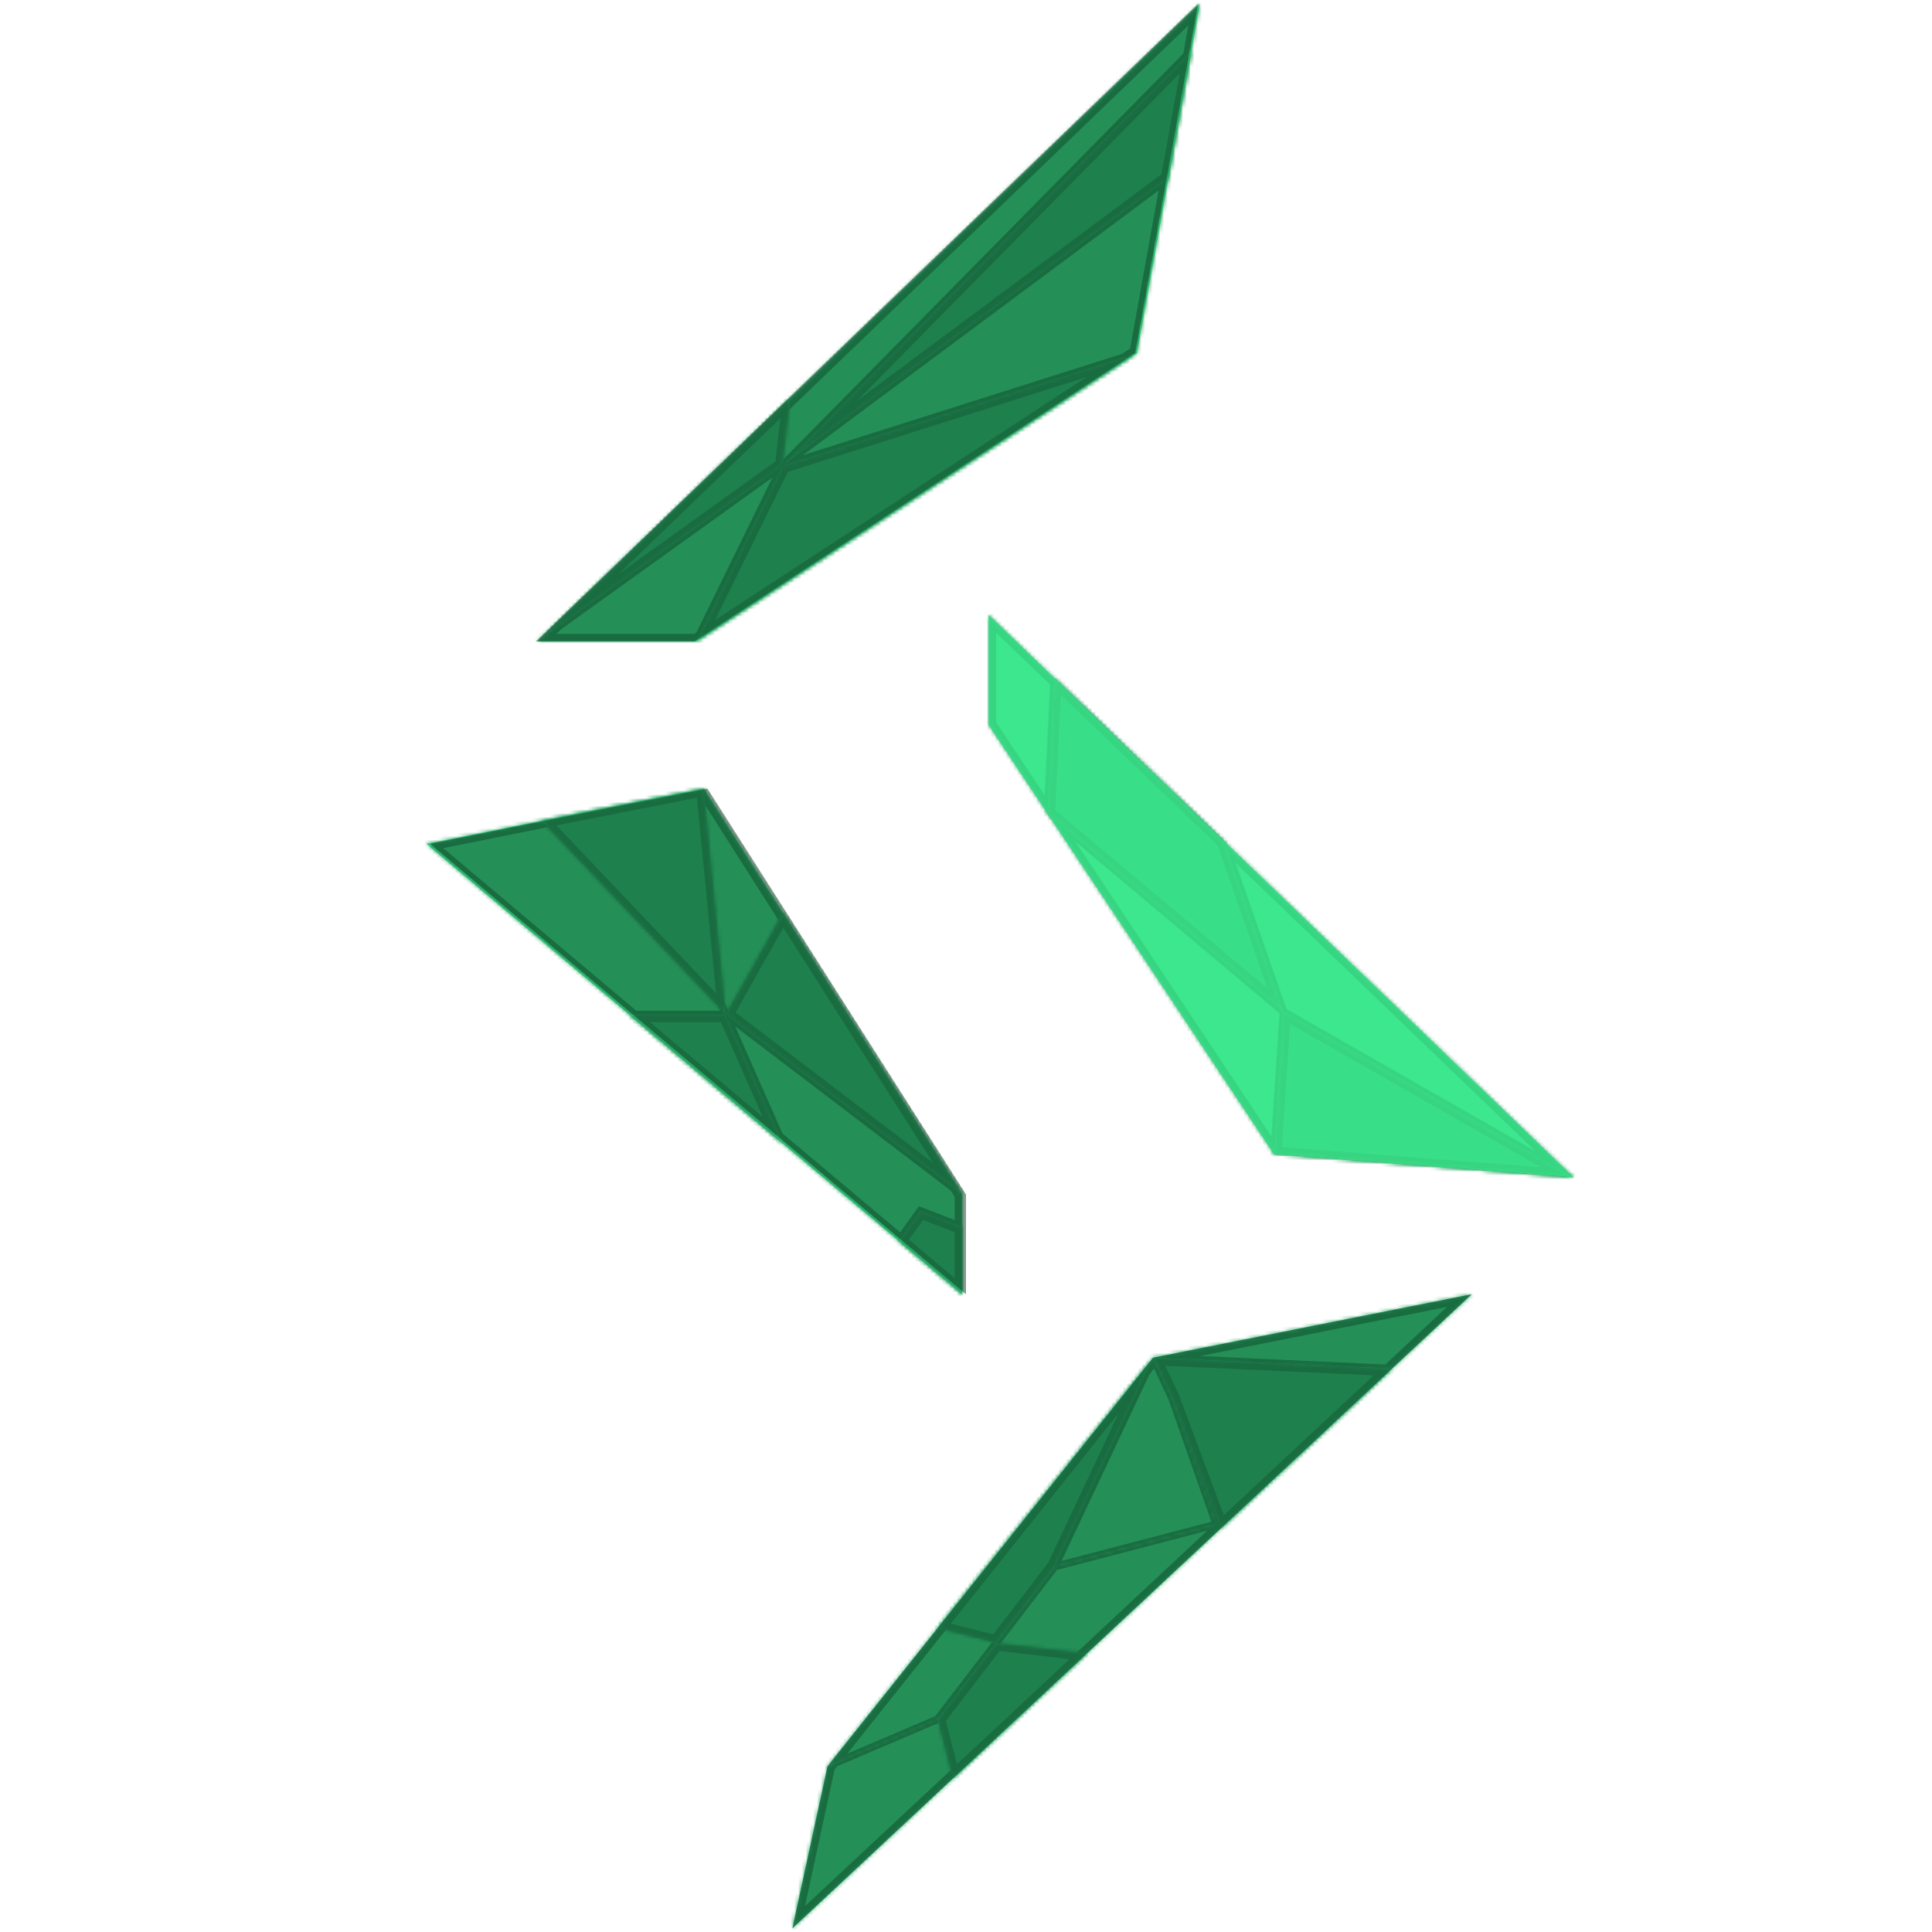 <svg width="512" height="512" viewBox="0 0 512 512" fill="none" xmlns="http://www.w3.org/2000/svg">
<g id="Animation 2">
<g id="crystal-logo 1">
<g id="Vector 5">
<mask id="path-1-inside-1_6_222" fill="white">
<path d="M142.472 170L318 1L315.76 13.427L309.656 47.289L301.312 93.577L184.5 170H142.472Z"/>
</mask>
<path d="M142.472 170L318 1L315.76 13.427L309.656 47.289L301.312 93.577L184.5 170H142.472Z" fill="#3CE78E"/>
<path d="M185.398 170.441L208.266 123.841L206.47 122.96L183.602 169.559L185.398 170.441ZM206.785 122.588L141.889 169.188L143.055 170.812L207.951 124.213L206.785 122.588ZM309.059 46.486L206.771 122.598L207.965 124.203L310.253 48.091L309.059 46.486ZM207.671 124.354L301.615 94.53L301.01 92.624L207.065 122.448L207.671 124.354ZM315.048 12.725L206.656 122.699L208.08 124.103L316.472 14.128L315.048 12.725ZM318 1L319.968 1.355L321.064 -4.727L316.613 -0.441L318 1ZM142.472 170L141.085 168.559L137.511 172H142.472V170ZM184.5 170V172H185.096L185.595 171.674L184.5 170ZM301.312 93.577L302.407 95.251L303.128 94.779L303.281 93.932L301.312 93.577ZM309.656 47.289L307.688 46.934L307.688 46.934L309.656 47.289ZM315.76 13.427L317.728 13.781L317.728 13.781L315.76 13.427ZM316.613 -0.441L141.085 168.559L143.859 171.441L319.387 2.441L316.613 -0.441ZM142.472 172H184.5V168H142.472V172ZM185.595 171.674L302.407 95.251L300.217 91.904L183.405 168.326L185.595 171.674ZM303.281 93.932L311.624 47.643L307.688 46.934L299.344 93.222L303.281 93.932ZM311.624 47.643L317.728 13.781L313.792 13.072L307.688 46.934L311.624 47.643ZM317.728 13.781L319.968 1.355L316.032 0.645L313.792 13.072L317.728 13.781Z" fill="#26A061" mask="url(#path-1-inside-1_6_222)"/>
</g>
<g id="Vector 6">
<mask id="path-3-inside-2_6_222" fill="white">
<path d="M186.47 209L255 316.569V325.174V343L238.165 328.862L207.461 303.078L166.713 268.859L113 223.619L159.922 214.197L186.47 209Z"/>
</mask>
<path d="M186.47 209L255 316.569V325.174V343L238.165 328.862L207.461 303.078L166.713 268.859L113 223.619L159.922 214.197L186.47 209Z" fill="#3CE78E"/>
<path d="M243.887 320.872L244.248 319.939L243.525 319.659L243.074 320.289L243.887 320.872ZM185.487 208.814L179.313 241.392L181.278 241.764L187.452 209.186L185.487 208.814ZM181.098 240.981L160.724 213.6L159.119 214.794L179.493 242.175L181.098 240.981ZM179.381 241.982L191.431 269.263L193.261 268.455L181.21 241.174L179.381 241.982ZM191.431 269.263L206.546 303.482L208.376 302.674L193.261 268.455L191.431 269.263ZM166.713 269.859H192.346V267.859H166.713V269.859ZM255.606 315.773L192.952 268.063L191.74 269.655L254.394 317.364L255.606 315.773ZM238.978 329.445L244.7 321.454L243.074 320.289L237.352 328.28L238.978 329.445ZM243.526 321.804L254.639 326.107L255.361 324.242L244.248 319.939L243.526 321.804ZM255 316.569H257V315.986L256.687 315.494L255 316.569ZM186.47 209L188.156 207.925L187.424 206.775L186.085 207.037L186.47 209ZM159.922 214.197L159.537 212.235L159.528 212.237L159.922 214.197ZM113 223.619L112.606 221.658L108.537 222.475L111.712 225.149L113 223.619ZM166.713 268.859L165.425 270.389L165.427 270.391L166.713 268.859ZM207.461 303.078L208.747 301.546L207.461 303.078ZM238.165 328.862L236.879 330.394L236.879 330.394L238.165 328.862ZM255 343L253.714 344.532L257 347.291V343H255ZM256.687 315.494L188.156 207.925L184.783 210.075L253.313 317.643L256.687 315.494ZM186.085 207.037L159.537 212.235L160.306 216.16L186.854 210.963L186.085 207.037ZM159.528 212.237L112.606 221.658L113.394 225.58L160.315 216.158L159.528 212.237ZM111.712 225.149L165.425 270.389L168.001 267.329L114.288 222.089L111.712 225.149ZM165.427 270.391L206.175 304.61L208.747 301.546L167.999 267.327L165.427 270.391ZM206.175 304.61L236.879 330.394L239.451 327.331L208.747 301.546L206.175 304.61ZM236.879 330.394L253.714 344.532L256.286 341.468L239.451 327.331L236.879 330.394ZM257 343V325.174H253V343H257ZM257 325.174V316.569H253V325.174H257Z" fill="#26A061" mask="url(#path-3-inside-2_6_222)"/>
</g>
<g id="Vector 7">
<mask id="path-5-inside-3_6_222" fill="white">
<path d="M262 192.058V163L279.365 179.693L324.386 222.971L417 312L337.625 305.817L277.618 215.552L262 192.058Z"/>
</mask>
<path d="M262 192.058V163L279.365 179.693L324.386 222.971L417 312L337.625 305.817L277.618 215.552L262 192.058Z" fill="#3CE78E"/>
<path d="M277.618 215.552L276.619 215.503L276.595 215.998L276.975 216.317L277.618 215.552ZM278.366 179.644L276.619 215.503L278.617 215.601L280.364 179.742L278.366 179.644ZM340.769 267.338L278.262 214.786L276.975 216.317L339.481 268.869L340.769 267.338ZM323.442 223.3L339.181 268.433L341.069 267.774L325.33 222.642L323.442 223.3ZM339.127 268.038L336.627 305.751L338.623 305.884L341.123 268.17L339.127 268.038ZM339.629 268.972L416.504 312.868L417.496 311.132L340.621 267.235L339.629 268.972ZM262 163L263.386 161.558L260 158.303V163H262ZM262 192.058H260V192.662L260.334 193.165L262 192.058ZM337.625 305.817L335.959 306.925L336.499 307.736L337.47 307.811L337.625 305.817ZM417 312L416.845 313.994L422.411 314.428L418.386 310.558L417 312ZM279.365 179.693L277.979 181.135L277.979 181.135L279.365 179.693ZM277.618 215.552L275.953 216.659L275.953 216.659L277.618 215.552ZM324.386 222.971L325.772 221.529L325.772 221.529L324.386 222.971ZM260 163V192.058H264V163H260ZM337.47 307.811L416.845 313.994L417.155 310.006L337.78 303.823L337.47 307.811ZM280.751 178.251L263.386 161.558L260.614 164.442L277.979 181.135L280.751 178.251ZM260.334 193.165L275.953 216.659L279.284 214.445L263.666 190.951L260.334 193.165ZM275.953 216.659L335.959 306.925L339.291 304.71L279.284 214.445L275.953 216.659ZM418.386 310.558L325.772 221.529L323 224.413L415.614 313.442L418.386 310.558ZM325.772 221.529L280.751 178.251L277.979 181.135L323 224.413L325.772 221.529Z" fill="#26A061" mask="url(#path-5-inside-3_6_222)"/>
</g>
<g id="Vector 8">
<mask id="path-7-inside-4_6_222" fill="white">
<path fill-rule="evenodd" clip-rule="evenodd" d="M390 343L305.586 359.8L219.31 468.067L248.483 455.622L279.517 415.178L322.345 403.978L310.552 370.378L305.586 359.8L368.897 362.697L390 343Z"/>
<path d="M219.31 468.067L210 511L368.897 362.697L305.586 359.8L310.552 370.378L322.345 403.978L279.517 415.178L248.483 455.622L219.31 468.067Z"/>
</mask>
<path fill-rule="evenodd" clip-rule="evenodd" d="M390 343L305.586 359.8L219.31 468.067L248.483 455.622L279.517 415.178L322.345 403.978L310.552 370.378L305.586 359.8L368.897 362.697L390 343Z" fill="#3CE78E"/>
<path d="M219.31 468.067L210 511L368.897 362.697L305.586 359.8L310.552 370.378L322.345 403.978L279.517 415.178L248.483 455.622L219.31 468.067Z" fill="#3CE78E"/>
<path d="M305.586 359.8L305.632 358.801L304.966 358.771L304.681 359.374L305.586 359.8ZM322.345 403.978L322.598 404.945L323.648 404.671L323.288 403.647L322.345 403.978ZM310.552 370.378L311.495 370.047L311.478 369.999L311.457 369.953L310.552 370.378ZM248.483 455.622L248.875 456.542L249.116 456.439L249.276 456.231L248.483 455.622ZM322.092 403.01L279.264 414.21L279.77 416.145L322.598 404.945L322.092 403.01ZM304.681 360.225L309.646 370.803L311.457 369.953L306.491 359.375L304.681 360.225ZM309.608 370.709L321.401 404.309L323.288 403.647L311.495 370.047L309.608 370.709ZM249.276 456.231L280.311 415.787L278.724 414.569L247.689 455.013L249.276 456.231ZM219.703 468.986L248.875 456.542L248.09 454.702L218.918 467.147L219.703 468.986ZM368.942 361.698L305.632 358.801L305.541 360.799L368.851 363.696L368.942 361.698ZM280.422 415.604L306.491 360.226L304.681 359.374L278.612 414.752L280.422 415.604ZM390 343L391.365 344.462L396.503 339.667L389.61 341.038L390 343ZM305.586 359.8L305.196 357.838L304.478 357.981L304.022 358.554L305.586 359.8ZM219.31 468.067L217.746 466.82L217.455 467.186L217.356 467.643L219.31 468.067ZM210 511L208.045 510.576L206.69 516.825L211.365 512.462L210 511ZM368.897 362.697L367.532 361.234L367.532 361.234L368.897 362.697ZM389.61 341.038L305.196 357.838L305.977 361.762L390.39 344.962L389.61 341.038ZM304.022 358.554L217.746 466.82L220.874 469.313L307.15 361.046L304.022 358.554ZM217.356 467.643L208.045 510.576L211.955 511.424L221.265 468.491L217.356 467.643ZM211.365 512.462L370.261 364.159L367.532 361.234L208.635 509.538L211.365 512.462ZM370.261 364.159L391.365 344.462L388.635 341.538L367.532 361.234L370.261 364.159Z" fill="#26A061" mask="url(#path-7-inside-4_6_222)"/>
</g>
<g id="Vector 5_2">
<mask id="path-9-inside-5_6_222" fill="white">
<path fill-rule="evenodd" clip-rule="evenodd" d="M209.464 105.5L142.472 170L207.368 123.401L184.5 170L301.312 93.577L207.368 123.401L309.656 47.289L315.76 13.427L207.368 123.401L209.464 105.5Z"/>
</mask>
<path fill-rule="evenodd" clip-rule="evenodd" d="M209.464 105.5L142.472 170L207.368 123.401L184.5 170L301.312 93.577L207.368 123.401L309.656 47.289L315.76 13.427L207.368 123.401L209.464 105.5Z" fill="#30C879"/>
<path d="M318 1L318.984 1.177L319.532 -1.863L317.306 0.28L318 1ZM142.472 171H184.5V169H142.472V171ZM302.297 93.755L310.64 47.466L308.672 47.111L300.328 93.4L302.297 93.755ZM316.744 13.604L318.984 1.177L317.016 0.823L314.776 13.249L316.744 13.604ZM317.306 0.28L208.77 104.78L210.157 106.22L318.694 1.72L317.306 0.28ZM142.472 170L141.085 168.559L143.639 171.625L142.472 170ZM184.5 170L182.704 169.119L179.491 175.667L185.595 171.674L184.5 170ZM301.312 93.577L302.407 95.251L300.707 91.671L301.312 93.577ZM309.656 47.289L310.85 48.893L311.484 48.421L311.624 47.643L309.656 47.289ZM315.76 13.427L317.728 13.781L318.876 7.416L314.336 12.023L315.76 13.427ZM209.464 105.5L211.45 105.733L212.099 100.186L208.076 104.059L209.464 105.5ZM185.595 171.674L302.407 95.251L300.217 91.904L183.405 168.326L185.595 171.674ZM186.295 170.881L209.163 124.282L205.573 122.52L182.704 169.119L186.295 170.881ZM206.201 121.776L141.306 168.375L143.639 171.625L208.535 125.025L206.201 121.776ZM308.462 45.684L206.174 121.796L208.562 125.005L310.85 48.893L308.462 45.684ZM207.973 125.307L301.918 95.484L300.707 91.671L206.763 121.494L207.973 125.307ZM311.624 47.643L317.728 13.781L313.792 13.072L307.688 46.934L311.624 47.643ZM314.336 12.023L205.944 121.997L208.792 124.805L317.184 14.83L314.336 12.023ZM208.076 104.059L141.085 168.559L143.859 171.441L210.851 106.941L208.076 104.059ZM209.354 123.633L211.45 105.733L207.477 105.267L205.382 123.168L209.354 123.633Z" fill="#26A061" mask="url(#path-9-inside-5_6_222)"/>
</g>
<g id="Vector 6_2">
<mask id="path-11-inside-6_6_222" fill="white">
<path fill-rule="evenodd" clip-rule="evenodd" d="M192.346 268.859L207.461 303.078L166.713 268.859H192.346ZM143.5 217.5L186.47 209L192.346 268.859L143.5 217.5Z"/>
<path d="M192.346 268.859L255 316.569L207.461 241.949L192.346 268.859Z"/>
<path d="M238.165 328.862L255 343V325.174L243.887 320.872L238.165 328.862Z"/>
</mask>
<path fill-rule="evenodd" clip-rule="evenodd" d="M192.346 268.859L207.461 303.078L166.713 268.859H192.346ZM143.5 217.5L186.47 209L192.346 268.859L143.5 217.5Z" fill="#30C879"/>
<path d="M192.346 268.859L255 316.569L207.461 241.949L192.346 268.859Z" fill="#30C879"/>
<path d="M238.165 328.862L255 343V325.174L243.887 320.872L238.165 328.862Z" fill="#30C879"/>
<path d="M113 223.752L112.799 222.773L110.773 223.188L112.357 224.518L113 223.752ZM143.299 216.52L112.799 222.773L113.201 224.732L143.701 218.48L143.299 216.52ZM112.357 224.518L166.07 269.625L167.356 268.093L113.643 222.987L112.357 224.518ZM206.818 303.844L237.522 329.628L238.808 328.097L208.104 302.312L206.818 303.844ZM256 325.174V316.569H254V325.174H256ZM208.304 241.412L187.313 208.463L185.626 209.537L206.617 242.486L208.304 241.412ZM186.47 209L188.46 208.805L188.245 206.61L186.081 207.038L186.47 209ZM255 343L253.714 344.532L257 347.291V343H255ZM255 316.569L253.788 318.16L256.687 315.494L255 316.569ZM143.5 217.5L143.112 215.538L139.545 216.244L142.051 218.878L143.5 217.5ZM207.461 303.078L206.175 304.61L209.29 302.27L207.461 303.078ZM166.713 268.859V266.859H161.221L165.427 270.391L166.713 268.859ZM238.165 328.862L236.539 327.698L235.461 329.203L236.879 330.394L238.165 328.862ZM243.887 320.872L244.609 319.006L243.163 318.447L242.261 319.707L243.887 320.872ZM255 325.174H257V323.804L255.722 323.309L255 325.174ZM207.461 241.949L209.148 240.874L207.353 238.057L205.717 240.97L207.461 241.949ZM184.479 209.195L190.356 269.054L194.336 268.664L188.46 208.805L184.479 209.195ZM186.081 207.038L143.112 215.538L143.888 219.462L186.858 210.962L186.081 207.038ZM193.795 267.481L144.949 216.122L142.051 218.878L190.897 270.237L193.795 267.481ZM165.427 270.391L206.175 304.61L208.747 301.546L167.999 267.327L165.427 270.391ZM190.517 269.667L205.631 303.886L209.29 302.27L194.175 268.051L190.517 269.667ZM166.713 270.859H192.346V266.859H166.713V270.859ZM256.212 314.978L193.558 267.268L191.134 270.45L253.788 318.16L256.212 314.978ZM236.879 330.394L253.714 344.532L256.286 341.468L239.451 327.331L236.879 330.394ZM239.791 330.027L245.513 322.036L242.261 319.707L236.539 327.698L239.791 330.027ZM257 343V325.174H253V343H257ZM243.165 322.737L254.278 327.039L255.722 323.309L244.609 319.006L243.165 322.737ZM256.687 315.494L209.148 240.874L205.774 243.024L253.313 317.643L256.687 315.494ZM194.09 269.838L209.205 242.928L205.717 240.97L190.602 267.88L194.09 269.838Z" fill="#26A061" mask="url(#path-11-inside-6_6_222)"/>
</g>
<g id="Vector 7_2">
<mask id="path-13-inside-7_6_222" fill="white">
<path fill-rule="evenodd" clip-rule="evenodd" d="M324.386 222.971L279.365 179.693L277.618 215.552L340.125 268.104L337.625 305.817L417 312L340.125 268.104L324.386 222.971Z"/>
</mask>
<path fill-rule="evenodd" clip-rule="evenodd" d="M324.386 222.971L279.365 179.693L277.618 215.552L340.125 268.104L337.625 305.817L417 312L340.125 268.104L324.386 222.971Z" fill="#30C879"/>
<path d="M262 163L262.693 162.279L261 160.652V163H262ZM262 192.058H261V192.36L261.167 192.612L262 192.058ZM277.618 215.552L276.785 216.105L276.785 216.105L277.618 215.552ZM261 163V192.058H263V163H261ZM280.058 178.972L262.693 162.279L261.307 163.721L278.672 180.414L280.058 178.972ZM261.167 192.612L276.785 216.105L278.451 214.998L262.833 191.504L261.167 192.612ZM276.785 216.105L336.792 306.371L338.458 305.264L278.451 214.998L276.785 216.105ZM417.693 311.279L325.079 222.25L323.693 223.692L416.307 312.721L417.693 311.279ZM337.625 305.817L335.629 305.685L335.499 307.658L337.47 307.811L337.625 305.817ZM417 312L416.845 313.994L417.992 310.263L417 312ZM279.365 179.693L280.751 178.251L277.581 175.204L277.368 179.596L279.365 179.693ZM277.618 215.552L275.621 215.455L275.572 216.445L276.331 217.083L277.618 215.552ZM324.386 222.971L326.274 222.312L326.117 221.861L325.772 221.529L324.386 222.971ZM337.47 307.811L416.845 313.994L417.155 310.006L337.78 303.823L337.47 307.811ZM277.368 179.596L275.621 215.455L279.616 215.649L281.363 179.79L277.368 179.596ZM341.412 266.573L278.905 214.021L276.331 217.083L338.838 269.635L341.412 266.573ZM325.772 221.529L280.751 178.251L277.979 181.135L323 224.413L325.772 221.529ZM322.497 223.63L338.237 268.762L342.013 267.445L326.274 222.312L322.497 223.63ZM338.129 267.971L335.629 305.685L339.621 305.95L342.121 268.236L338.129 267.971ZM339.133 269.841L416.008 313.737L417.992 310.263L341.117 266.367L339.133 269.841Z" fill="#26A061" mask="url(#path-13-inside-7_6_222)"/>
</g>
<g id="Vector 8_2">
<mask id="path-15-inside-8_6_222" fill="white">
<path d="M305.586 359.8L310.552 370.378L323.5 405.067L368.897 362.697L305.586 359.8Z"/>
<path fill-rule="evenodd" clip-rule="evenodd" d="M248.483 431.459L305.586 359.8L279.517 415.178L264 435.4L248.483 431.459Z"/>
<path d="M248.483 455.622L252.5 471.333L288 438.2L264 435.4L248.483 455.622Z"/>
</mask>
<path d="M305.586 359.8L310.552 370.378L323.5 405.067L368.897 362.697L305.586 359.8Z" fill="#30C879"/>
<path fill-rule="evenodd" clip-rule="evenodd" d="M248.483 431.459L305.586 359.8L279.517 415.178L264 435.4L248.483 431.459Z" fill="#30C879"/>
<path d="M248.483 455.622L252.5 471.333L288 438.2L264 435.4L248.483 455.622Z" fill="#30C879"/>
<path d="M390 343L390.682 343.731L393.251 341.333L389.805 342.019L390 343ZM219.31 468.067L218.528 467.443L218.383 467.626L218.333 467.855L219.31 468.067ZM210 511L209.023 510.788L208.345 513.912L210.682 511.731L210 511ZM323.5 405.067L324.182 405.798L326.903 403.258L323.276 404.092L323.5 405.067ZM368.897 362.697L368.214 361.965L368.214 361.965L368.897 362.697ZM389.805 342.019L305.391 358.819L305.781 360.781L390.195 343.981L389.805 342.019ZM218.333 467.855L209.023 510.788L210.977 511.212L220.288 468.279L218.333 467.855ZM323.276 404.092L279.293 414.203L279.741 416.152L323.724 406.041L323.276 404.092ZM219.703 468.986L248.875 456.542L248.09 454.702L218.918 467.147L219.703 468.986ZM369.579 363.428L390.682 343.731L389.318 342.269L368.214 361.965L369.579 363.428ZM210.682 511.731L253.182 472.064L251.818 470.602L209.318 510.269L210.682 511.731ZM247.701 430.835L218.528 467.443L220.092 468.69L249.265 432.082L247.701 430.835ZM322.818 404.336L287.318 437.469L288.682 438.931L324.182 405.798L322.818 404.336ZM288.682 438.931L369.579 363.428L368.214 361.965L287.318 437.469L288.682 438.931ZM305.586 359.8L305.678 357.802L304.658 357.755L304.022 358.554L305.586 359.8ZM323.5 405.067L321.626 405.766L322.674 408.573L324.865 406.529L323.5 405.067ZM279.517 415.178L281.104 416.395L281.235 416.224L281.327 416.03L279.517 415.178ZM310.552 370.378L312.425 369.678L312.397 369.602L312.362 369.528L310.552 370.378ZM248.483 455.622L246.896 454.405L246.304 455.176L246.545 456.118L248.483 455.622ZM368.897 362.697L370.261 364.159L373.736 360.916L368.988 360.699L368.897 362.697ZM252.5 471.333L250.562 471.829L251.398 475.098L253.865 472.795L252.5 471.333ZM248.483 431.459L246.919 430.212L244.988 432.634L247.99 433.397L248.483 431.459ZM288 438.2L289.365 439.662L292.523 436.714L288.232 436.213L288 438.2ZM303.776 360.65L308.741 371.228L312.362 369.528L307.397 358.95L303.776 360.65ZM308.678 371.077L321.626 405.766L325.374 404.367L312.425 369.678L308.678 371.077ZM368.988 360.699L305.678 357.802L305.495 361.798L368.805 364.694L368.988 360.699ZM281.327 416.03L307.396 360.652L303.777 358.948L277.708 414.326L281.327 416.03ZM246.545 456.118L250.562 471.829L254.438 470.838L250.42 455.127L246.545 456.118ZM367.532 361.234L322.135 403.605L324.865 406.529L370.261 364.159L367.532 361.234ZM304.022 358.554L246.919 430.212L250.047 432.705L307.15 361.046L304.022 358.554ZM250.069 456.84L265.587 436.618L262.413 434.182L246.896 454.405L250.069 456.84ZM265.587 436.618L281.104 416.395L277.931 413.96L262.413 434.182L265.587 436.618ZM247.99 433.397L263.508 437.338L264.492 433.462L248.975 429.52L247.99 433.397ZM286.635 436.738L251.135 469.871L253.865 472.795L289.365 439.662L286.635 436.738ZM263.768 437.387L287.768 440.187L288.232 436.213L264.232 433.413L263.768 437.387Z" fill="#26A061" mask="url(#path-15-inside-8_6_222)"/>
</g>
<g id="bottom dark">
<path fill-rule="evenodd" clip-rule="evenodd" d="M390 343L305.586 359.8L219.31 468.067L248.483 455.622L279.517 415.178L322.345 403.978L310.552 370.378L305.586 359.8L368.897 362.697L390 343Z" fill="#0C3821" fill-opacity="0.5"/>
<path d="M219.31 468.067L210 511L368.897 362.697L305.586 359.8L310.552 370.378L322.345 403.978L279.517 415.178L248.483 455.622L219.31 468.067Z" fill="#0C3821" fill-opacity="0.5"/>
</g>
<path id="middle down dark" d="M187.47 209L256 316.569V325.174V343L239.165 328.862L208.461 303.078L167.713 268.859L114 223.619L160.922 214.197L187.47 209Z" fill="#0C3821" fill-opacity="0.5"/>
<g id="middle top dark" filter="url(#filter0_f_6_222)">
<path d="M262 192.058V163L279.365 179.693L324.386 222.971L417 312L337.625 305.817L277.618 215.552L262 192.058Z" fill="#3CE68E" fill-opacity="0.75"/>
</g>
<path id="top dark" d="M142 170L317.528 1L315.288 13.427L309.184 47.289L300.84 93.577L184.028 170H142Z" fill="#0C3821" fill-opacity="0.5"/>
</g>
</g>
<defs>
<filter id="filter0_f_6_222" x="247" y="148" width="185" height="179" filterUnits="userSpaceOnUse" color-interpolation-filters="sRGB">
<feFlood flood-opacity="0" result="BackgroundImageFix"/>
<feBlend mode="normal" in="SourceGraphic" in2="BackgroundImageFix" result="shape"/>
<feGaussianBlur stdDeviation="7.5" result="effect1_foregroundBlur_6_222"/>
</filter>
</defs>
</svg>

